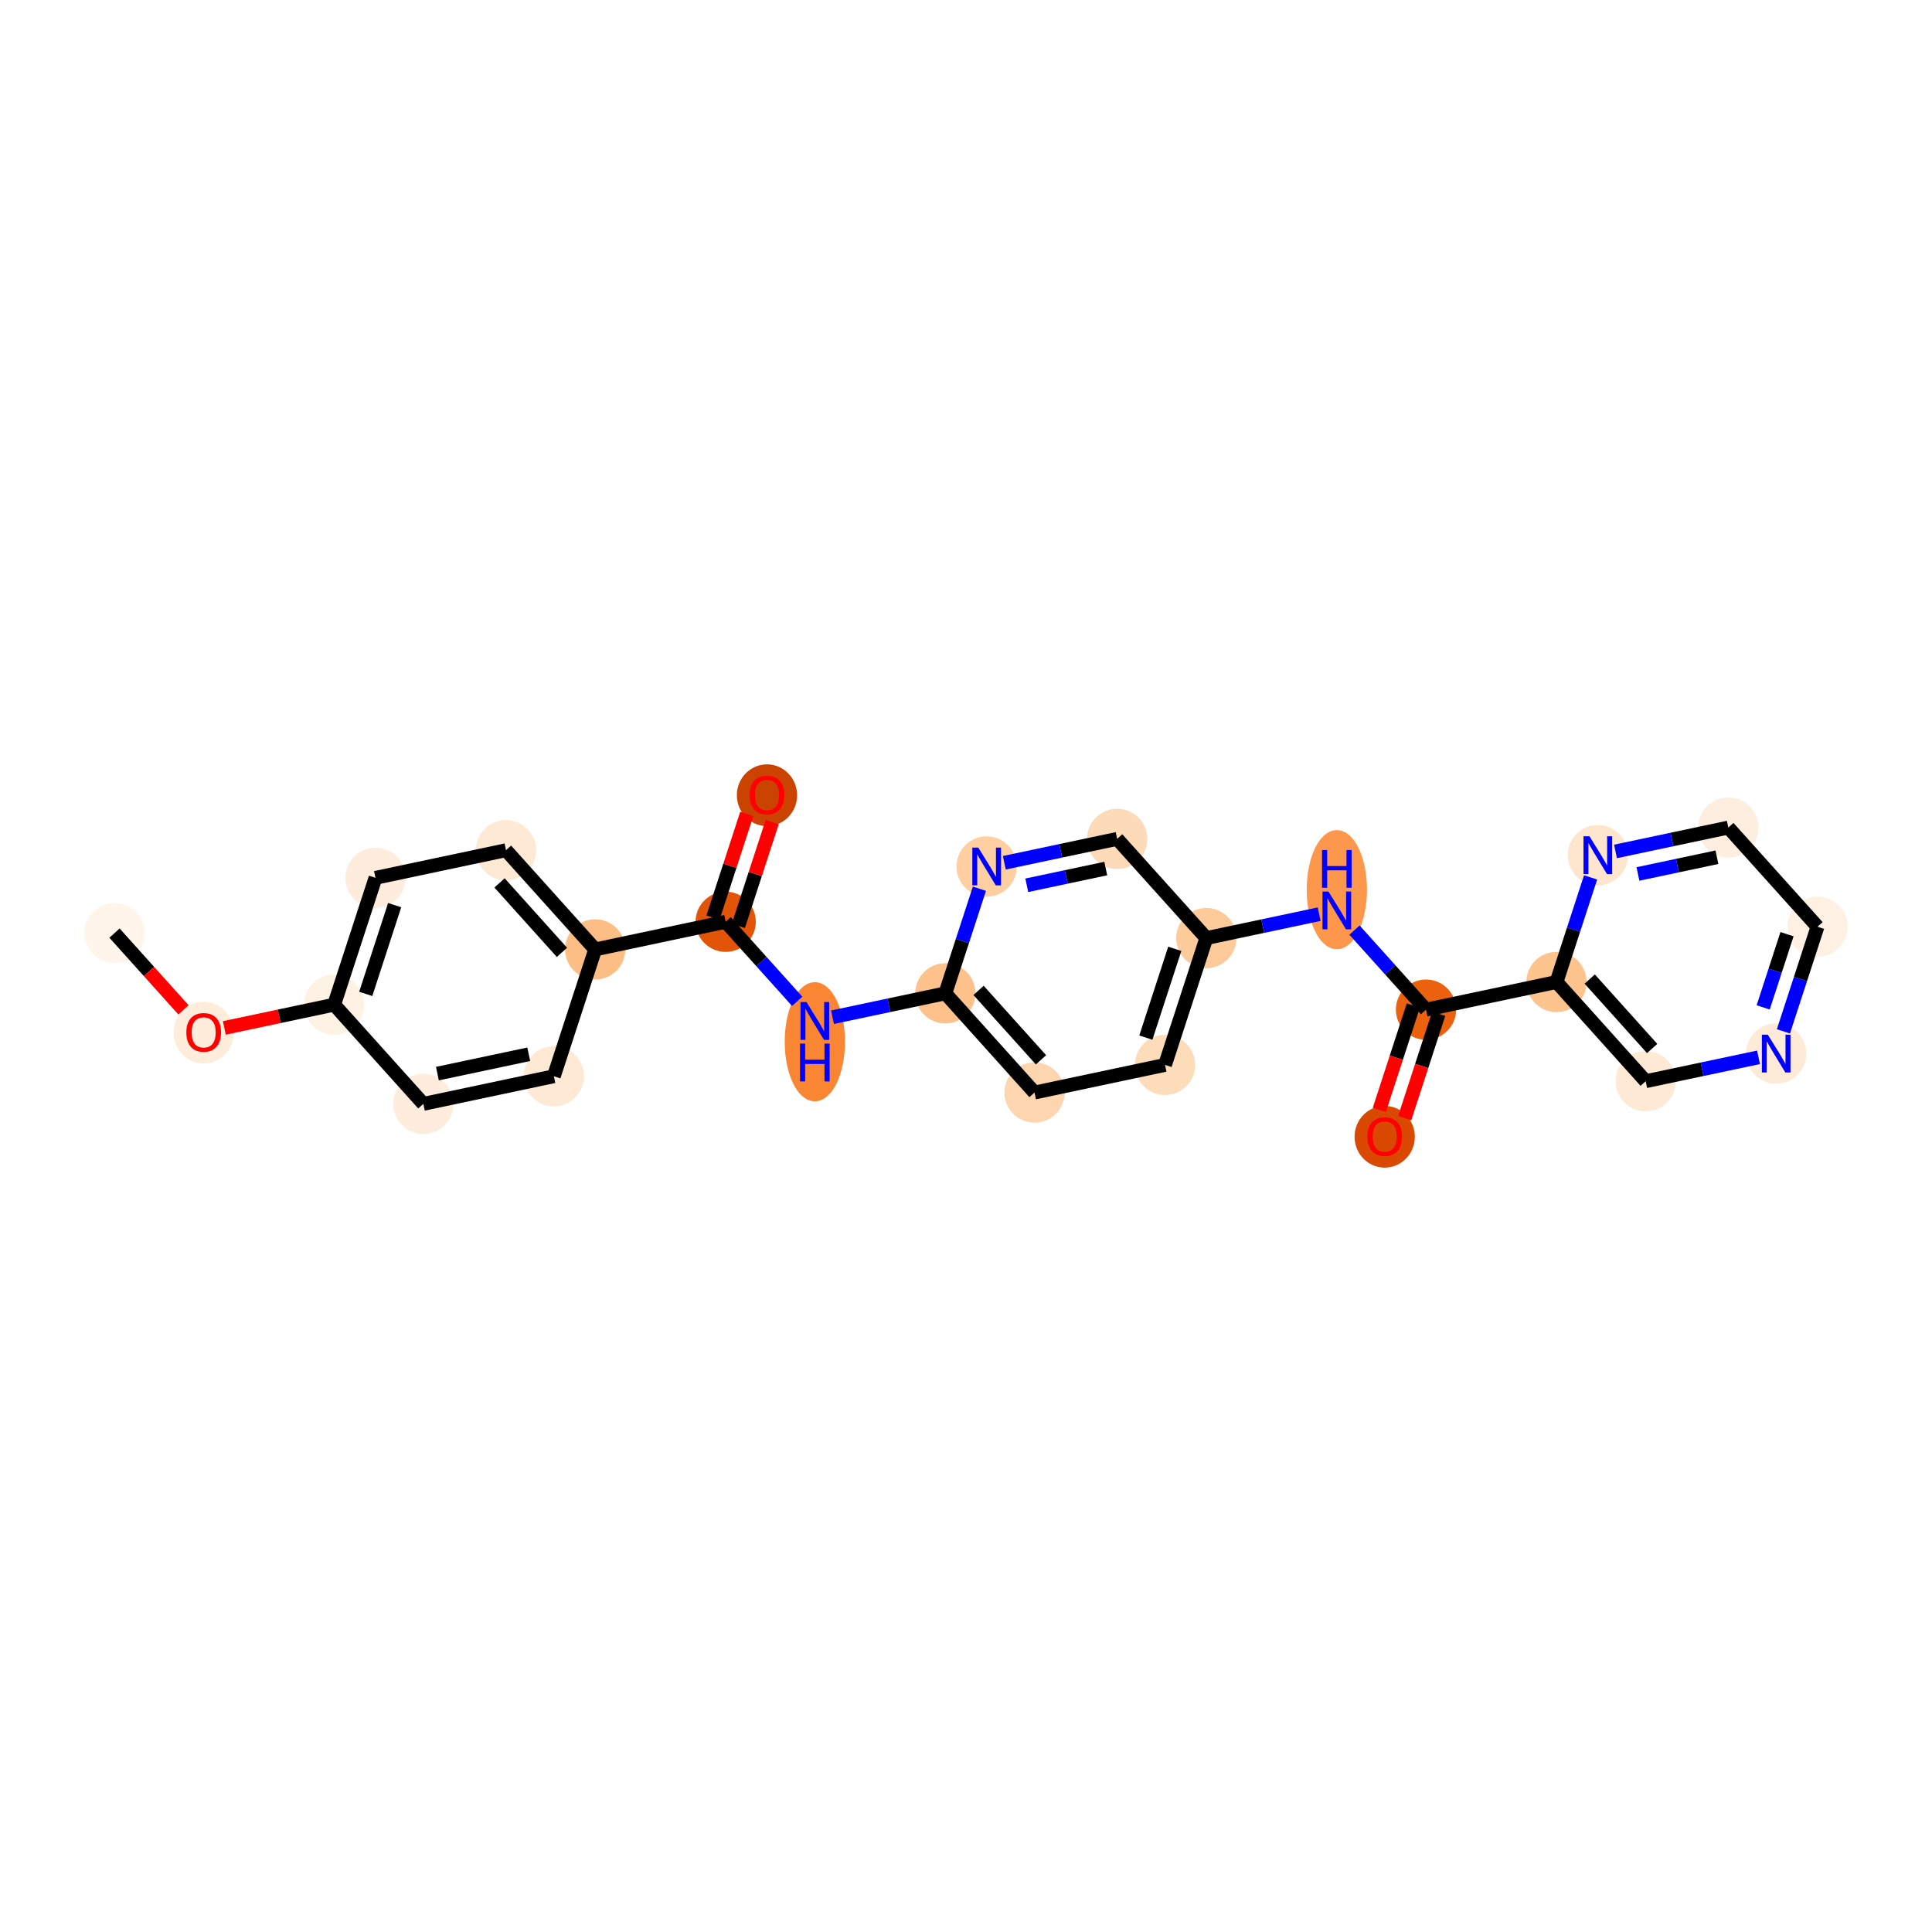 <?xml version='1.0' encoding='iso-8859-1'?>
<svg version='1.1' baseProfile='full'
              xmlns='http://www.w3.org/2000/svg'
                      xmlns:rdkit='http://www.rdkit.org/xml'
                      xmlns:xlink='http://www.w3.org/1999/xlink'
                  xml:space='preserve'
width='280px' height='280px' viewBox='0 0 280 280'>
<!-- END OF HEADER -->
<rect style='opacity:1.0;fill:#FFFFFF;stroke:none' width='280' height='280' x='0' y='0'> </rect>
<ellipse cx='16.594' cy='135.232' rx='3.866' ry='3.866'  style='fill:#FFF5EB;fill-rule:evenodd;stroke:#FFF5EB;stroke-width:1.0px;stroke-linecap:butt;stroke-linejoin:miter;stroke-opacity:1' />
<ellipse cx='29.518' cy='149.651' rx='3.866' ry='3.975'  style='fill:#FEEDDB;fill-rule:evenodd;stroke:#FEEDDB;stroke-width:1.0px;stroke-linecap:butt;stroke-linejoin:miter;stroke-opacity:1' />
<ellipse cx='48.431' cy='145.604' rx='3.866' ry='3.866'  style='fill:#FEF2E5;fill-rule:evenodd;stroke:#FEF2E5;stroke-width:1.0px;stroke-linecap:butt;stroke-linejoin:miter;stroke-opacity:1' />
<ellipse cx='54.419' cy='127.223' rx='3.866' ry='3.866'  style='fill:#FEEDDC;fill-rule:evenodd;stroke:#FEEDDC;stroke-width:1.0px;stroke-linecap:butt;stroke-linejoin:miter;stroke-opacity:1' />
<ellipse cx='73.332' cy='123.218' rx='3.866' ry='3.866'  style='fill:#FEE9D5;fill-rule:evenodd;stroke:#FEE9D5;stroke-width:1.0px;stroke-linecap:butt;stroke-linejoin:miter;stroke-opacity:1' />
<ellipse cx='86.256' cy='137.595' rx='3.866' ry='3.866'  style='fill:#FDBE85;fill-rule:evenodd;stroke:#FDBE85;stroke-width:1.0px;stroke-linecap:butt;stroke-linejoin:miter;stroke-opacity:1' />
<ellipse cx='105.169' cy='133.59' rx='3.866' ry='3.866'  style='fill:#E25508;fill-rule:evenodd;stroke:#E25508;stroke-width:1.0px;stroke-linecap:butt;stroke-linejoin:miter;stroke-opacity:1' />
<ellipse cx='111.157' cy='115.251' rx='3.866' ry='3.975'  style='fill:#CB4301;fill-rule:evenodd;stroke:#CB4301;stroke-width:1.0px;stroke-linecap:butt;stroke-linejoin:miter;stroke-opacity:1' />
<ellipse cx='118.093' cy='150.978' rx='3.866' ry='8.13'  style='fill:#FA8533;fill-rule:evenodd;stroke:#FA8533;stroke-width:1.0px;stroke-linecap:butt;stroke-linejoin:miter;stroke-opacity:1' />
<ellipse cx='137.006' cy='143.962' rx='3.866' ry='3.866'  style='fill:#FDC18B;fill-rule:evenodd;stroke:#FDC18B;stroke-width:1.0px;stroke-linecap:butt;stroke-linejoin:miter;stroke-opacity:1' />
<ellipse cx='149.93' cy='158.339' rx='3.866' ry='3.866'  style='fill:#FDD6AF;fill-rule:evenodd;stroke:#FDD6AF;stroke-width:1.0px;stroke-linecap:butt;stroke-linejoin:miter;stroke-opacity:1' />
<ellipse cx='168.843' cy='154.334' rx='3.866' ry='3.866'  style='fill:#FDDCBA;fill-rule:evenodd;stroke:#FDDCBA;stroke-width:1.0px;stroke-linecap:butt;stroke-linejoin:miter;stroke-opacity:1' />
<ellipse cx='174.831' cy='135.953' rx='3.866' ry='3.866'  style='fill:#FDCB9A;fill-rule:evenodd;stroke:#FDCB9A;stroke-width:1.0px;stroke-linecap:butt;stroke-linejoin:miter;stroke-opacity:1' />
<ellipse cx='193.744' cy='128.937' rx='3.866' ry='8.13'  style='fill:#FD974B;fill-rule:evenodd;stroke:#FD974B;stroke-width:1.0px;stroke-linecap:butt;stroke-linejoin:miter;stroke-opacity:1' />
<ellipse cx='206.668' cy='146.325' rx='3.866' ry='3.866'  style='fill:#EB610E;fill-rule:evenodd;stroke:#EB610E;stroke-width:1.0px;stroke-linecap:butt;stroke-linejoin:miter;stroke-opacity:1' />
<ellipse cx='200.68' cy='164.749' rx='3.866' ry='3.975'  style='fill:#D94901;fill-rule:evenodd;stroke:#D94901;stroke-width:1.0px;stroke-linecap:butt;stroke-linejoin:miter;stroke-opacity:1' />
<ellipse cx='225.581' cy='142.32' rx='3.866' ry='3.866'  style='fill:#FDC48E;fill-rule:evenodd;stroke:#FDC48E;stroke-width:1.0px;stroke-linecap:butt;stroke-linejoin:miter;stroke-opacity:1' />
<ellipse cx='238.505' cy='156.697' rx='3.866' ry='3.866'  style='fill:#FEE9D5;fill-rule:evenodd;stroke:#FEE9D5;stroke-width:1.0px;stroke-linecap:butt;stroke-linejoin:miter;stroke-opacity:1' />
<ellipse cx='257.418' cy='152.692' rx='3.866' ry='3.871'  style='fill:#FEEBD7;fill-rule:evenodd;stroke:#FEEBD7;stroke-width:1.0px;stroke-linecap:butt;stroke-linejoin:miter;stroke-opacity:1' />
<ellipse cx='263.406' cy='134.311' rx='3.866' ry='3.866'  style='fill:#FEF1E3;fill-rule:evenodd;stroke:#FEF1E3;stroke-width:1.0px;stroke-linecap:butt;stroke-linejoin:miter;stroke-opacity:1' />
<ellipse cx='250.482' cy='119.935' rx='3.866' ry='3.866'  style='fill:#FEEEDF;fill-rule:evenodd;stroke:#FEEEDF;stroke-width:1.0px;stroke-linecap:butt;stroke-linejoin:miter;stroke-opacity:1' />
<ellipse cx='231.569' cy='123.939' rx='3.866' ry='3.871'  style='fill:#FEE6CE;fill-rule:evenodd;stroke:#FEE6CE;stroke-width:1.0px;stroke-linecap:butt;stroke-linejoin:miter;stroke-opacity:1' />
<ellipse cx='161.907' cy='121.576' rx='3.866' ry='3.866'  style='fill:#FDDBB9;fill-rule:evenodd;stroke:#FDDBB9;stroke-width:1.0px;stroke-linecap:butt;stroke-linejoin:miter;stroke-opacity:1' />
<ellipse cx='142.994' cy='125.581' rx='3.866' ry='3.871'  style='fill:#FDCFA1;fill-rule:evenodd;stroke:#FDCFA1;stroke-width:1.0px;stroke-linecap:butt;stroke-linejoin:miter;stroke-opacity:1' />
<ellipse cx='80.268' cy='155.976' rx='3.866' ry='3.866'  style='fill:#FEE9D5;fill-rule:evenodd;stroke:#FEE9D5;stroke-width:1.0px;stroke-linecap:butt;stroke-linejoin:miter;stroke-opacity:1' />
<ellipse cx='61.355' cy='159.98' rx='3.866' ry='3.866'  style='fill:#FEEDDC;fill-rule:evenodd;stroke:#FEEDDC;stroke-width:1.0px;stroke-linecap:butt;stroke-linejoin:miter;stroke-opacity:1' />
<path class='bond-0 atom-0 atom-1' d='M 16.594,135.232 L 21.594,140.794' style='fill:none;fill-rule:evenodd;stroke:#000000;stroke-width:2.0px;stroke-linecap:butt;stroke-linejoin:miter;stroke-opacity:1' />
<path class='bond-0 atom-0 atom-1' d='M 21.594,140.794 L 26.595,146.357' style='fill:none;fill-rule:evenodd;stroke:#FF0000;stroke-width:2.0px;stroke-linecap:butt;stroke-linejoin:miter;stroke-opacity:1' />
<path class='bond-1 atom-1 atom-2' d='M 32.514,148.974 L 40.473,147.289' style='fill:none;fill-rule:evenodd;stroke:#FF0000;stroke-width:2.0px;stroke-linecap:butt;stroke-linejoin:miter;stroke-opacity:1' />
<path class='bond-1 atom-1 atom-2' d='M 40.473,147.289 L 48.431,145.604' style='fill:none;fill-rule:evenodd;stroke:#000000;stroke-width:2.0px;stroke-linecap:butt;stroke-linejoin:miter;stroke-opacity:1' />
<path class='bond-2 atom-2 atom-3' d='M 48.431,145.604 L 54.419,127.223' style='fill:none;fill-rule:evenodd;stroke:#000000;stroke-width:2.0px;stroke-linecap:butt;stroke-linejoin:miter;stroke-opacity:1' />
<path class='bond-2 atom-2 atom-3' d='M 53.005,144.044 L 57.197,131.177' style='fill:none;fill-rule:evenodd;stroke:#000000;stroke-width:2.0px;stroke-linecap:butt;stroke-linejoin:miter;stroke-opacity:1' />
<path class='bond-25 atom-25 atom-2' d='M 61.355,159.98 L 48.431,145.604' style='fill:none;fill-rule:evenodd;stroke:#000000;stroke-width:2.0px;stroke-linecap:butt;stroke-linejoin:miter;stroke-opacity:1' />
<path class='bond-3 atom-3 atom-4' d='M 54.419,127.223 L 73.332,123.218' style='fill:none;fill-rule:evenodd;stroke:#000000;stroke-width:2.0px;stroke-linecap:butt;stroke-linejoin:miter;stroke-opacity:1' />
<path class='bond-4 atom-4 atom-5' d='M 73.332,123.218 L 86.256,137.595' style='fill:none;fill-rule:evenodd;stroke:#000000;stroke-width:2.0px;stroke-linecap:butt;stroke-linejoin:miter;stroke-opacity:1' />
<path class='bond-4 atom-4 atom-5' d='M 72.395,127.959 L 81.442,138.023' style='fill:none;fill-rule:evenodd;stroke:#000000;stroke-width:2.0px;stroke-linecap:butt;stroke-linejoin:miter;stroke-opacity:1' />
<path class='bond-5 atom-5 atom-6' d='M 86.256,137.595 L 105.169,133.59' style='fill:none;fill-rule:evenodd;stroke:#000000;stroke-width:2.0px;stroke-linecap:butt;stroke-linejoin:miter;stroke-opacity:1' />
<path class='bond-23 atom-5 atom-24' d='M 86.256,137.595 L 80.268,155.976' style='fill:none;fill-rule:evenodd;stroke:#000000;stroke-width:2.0px;stroke-linecap:butt;stroke-linejoin:miter;stroke-opacity:1' />
<path class='bond-6 atom-6 atom-7' d='M 107.007,134.189 L 109.458,126.667' style='fill:none;fill-rule:evenodd;stroke:#000000;stroke-width:2.0px;stroke-linecap:butt;stroke-linejoin:miter;stroke-opacity:1' />
<path class='bond-6 atom-6 atom-7' d='M 109.458,126.667 L 111.908,119.144' style='fill:none;fill-rule:evenodd;stroke:#FF0000;stroke-width:2.0px;stroke-linecap:butt;stroke-linejoin:miter;stroke-opacity:1' />
<path class='bond-6 atom-6 atom-7' d='M 103.331,132.991 L 105.781,125.469' style='fill:none;fill-rule:evenodd;stroke:#000000;stroke-width:2.0px;stroke-linecap:butt;stroke-linejoin:miter;stroke-opacity:1' />
<path class='bond-6 atom-6 atom-7' d='M 105.781,125.469 L 108.232,117.947' style='fill:none;fill-rule:evenodd;stroke:#FF0000;stroke-width:2.0px;stroke-linecap:butt;stroke-linejoin:miter;stroke-opacity:1' />
<path class='bond-7 atom-6 atom-8' d='M 105.169,133.59 L 110.351,139.355' style='fill:none;fill-rule:evenodd;stroke:#000000;stroke-width:2.0px;stroke-linecap:butt;stroke-linejoin:miter;stroke-opacity:1' />
<path class='bond-7 atom-6 atom-8' d='M 110.351,139.355 L 115.534,145.119' style='fill:none;fill-rule:evenodd;stroke:#0000FF;stroke-width:2.0px;stroke-linecap:butt;stroke-linejoin:miter;stroke-opacity:1' />
<path class='bond-8 atom-8 atom-9' d='M 120.653,147.425 L 128.829,145.693' style='fill:none;fill-rule:evenodd;stroke:#0000FF;stroke-width:2.0px;stroke-linecap:butt;stroke-linejoin:miter;stroke-opacity:1' />
<path class='bond-8 atom-8 atom-9' d='M 128.829,145.693 L 137.006,143.962' style='fill:none;fill-rule:evenodd;stroke:#000000;stroke-width:2.0px;stroke-linecap:butt;stroke-linejoin:miter;stroke-opacity:1' />
<path class='bond-9 atom-9 atom-10' d='M 137.006,143.962 L 149.93,158.339' style='fill:none;fill-rule:evenodd;stroke:#000000;stroke-width:2.0px;stroke-linecap:butt;stroke-linejoin:miter;stroke-opacity:1' />
<path class='bond-9 atom-9 atom-10' d='M 141.82,143.534 L 150.867,153.597' style='fill:none;fill-rule:evenodd;stroke:#000000;stroke-width:2.0px;stroke-linecap:butt;stroke-linejoin:miter;stroke-opacity:1' />
<path class='bond-26 atom-23 atom-9' d='M 141.945,128.802 L 139.475,136.382' style='fill:none;fill-rule:evenodd;stroke:#0000FF;stroke-width:2.0px;stroke-linecap:butt;stroke-linejoin:miter;stroke-opacity:1' />
<path class='bond-26 atom-23 atom-9' d='M 139.475,136.382 L 137.006,143.962' style='fill:none;fill-rule:evenodd;stroke:#000000;stroke-width:2.0px;stroke-linecap:butt;stroke-linejoin:miter;stroke-opacity:1' />
<path class='bond-10 atom-10 atom-11' d='M 149.93,158.339 L 168.843,154.334' style='fill:none;fill-rule:evenodd;stroke:#000000;stroke-width:2.0px;stroke-linecap:butt;stroke-linejoin:miter;stroke-opacity:1' />
<path class='bond-11 atom-11 atom-12' d='M 168.843,154.334 L 174.831,135.953' style='fill:none;fill-rule:evenodd;stroke:#000000;stroke-width:2.0px;stroke-linecap:butt;stroke-linejoin:miter;stroke-opacity:1' />
<path class='bond-11 atom-11 atom-12' d='M 166.065,150.379 L 170.257,137.512' style='fill:none;fill-rule:evenodd;stroke:#000000;stroke-width:2.0px;stroke-linecap:butt;stroke-linejoin:miter;stroke-opacity:1' />
<path class='bond-12 atom-12 atom-13' d='M 174.831,135.953 L 183.008,134.222' style='fill:none;fill-rule:evenodd;stroke:#000000;stroke-width:2.0px;stroke-linecap:butt;stroke-linejoin:miter;stroke-opacity:1' />
<path class='bond-12 atom-12 atom-13' d='M 183.008,134.222 L 191.184,132.49' style='fill:none;fill-rule:evenodd;stroke:#0000FF;stroke-width:2.0px;stroke-linecap:butt;stroke-linejoin:miter;stroke-opacity:1' />
<path class='bond-21 atom-12 atom-22' d='M 174.831,135.953 L 161.907,121.576' style='fill:none;fill-rule:evenodd;stroke:#000000;stroke-width:2.0px;stroke-linecap:butt;stroke-linejoin:miter;stroke-opacity:1' />
<path class='bond-13 atom-13 atom-14' d='M 196.303,134.796 L 201.486,140.56' style='fill:none;fill-rule:evenodd;stroke:#0000FF;stroke-width:2.0px;stroke-linecap:butt;stroke-linejoin:miter;stroke-opacity:1' />
<path class='bond-13 atom-13 atom-14' d='M 201.486,140.56 L 206.668,146.325' style='fill:none;fill-rule:evenodd;stroke:#000000;stroke-width:2.0px;stroke-linecap:butt;stroke-linejoin:miter;stroke-opacity:1' />
<path class='bond-14 atom-14 atom-15' d='M 204.83,145.726 L 202.366,153.291' style='fill:none;fill-rule:evenodd;stroke:#000000;stroke-width:2.0px;stroke-linecap:butt;stroke-linejoin:miter;stroke-opacity:1' />
<path class='bond-14 atom-14 atom-15' d='M 202.366,153.291 L 199.901,160.856' style='fill:none;fill-rule:evenodd;stroke:#FF0000;stroke-width:2.0px;stroke-linecap:butt;stroke-linejoin:miter;stroke-opacity:1' />
<path class='bond-14 atom-14 atom-15' d='M 208.506,146.924 L 206.042,154.489' style='fill:none;fill-rule:evenodd;stroke:#000000;stroke-width:2.0px;stroke-linecap:butt;stroke-linejoin:miter;stroke-opacity:1' />
<path class='bond-14 atom-14 atom-15' d='M 206.042,154.489 L 203.577,162.053' style='fill:none;fill-rule:evenodd;stroke:#FF0000;stroke-width:2.0px;stroke-linecap:butt;stroke-linejoin:miter;stroke-opacity:1' />
<path class='bond-15 atom-14 atom-16' d='M 206.668,146.325 L 225.581,142.32' style='fill:none;fill-rule:evenodd;stroke:#000000;stroke-width:2.0px;stroke-linecap:butt;stroke-linejoin:miter;stroke-opacity:1' />
<path class='bond-16 atom-16 atom-17' d='M 225.581,142.32 L 238.505,156.697' style='fill:none;fill-rule:evenodd;stroke:#000000;stroke-width:2.0px;stroke-linecap:butt;stroke-linejoin:miter;stroke-opacity:1' />
<path class='bond-16 atom-16 atom-17' d='M 230.395,141.892 L 239.442,151.956' style='fill:none;fill-rule:evenodd;stroke:#000000;stroke-width:2.0px;stroke-linecap:butt;stroke-linejoin:miter;stroke-opacity:1' />
<path class='bond-27 atom-21 atom-16' d='M 230.52,127.16 L 228.05,134.74' style='fill:none;fill-rule:evenodd;stroke:#0000FF;stroke-width:2.0px;stroke-linecap:butt;stroke-linejoin:miter;stroke-opacity:1' />
<path class='bond-27 atom-21 atom-16' d='M 228.05,134.74 L 225.581,142.32' style='fill:none;fill-rule:evenodd;stroke:#000000;stroke-width:2.0px;stroke-linecap:butt;stroke-linejoin:miter;stroke-opacity:1' />
<path class='bond-17 atom-17 atom-18' d='M 238.505,156.697 L 246.682,154.966' style='fill:none;fill-rule:evenodd;stroke:#000000;stroke-width:2.0px;stroke-linecap:butt;stroke-linejoin:miter;stroke-opacity:1' />
<path class='bond-17 atom-17 atom-18' d='M 246.682,154.966 L 254.858,153.234' style='fill:none;fill-rule:evenodd;stroke:#0000FF;stroke-width:2.0px;stroke-linecap:butt;stroke-linejoin:miter;stroke-opacity:1' />
<path class='bond-18 atom-18 atom-19' d='M 258.467,149.472 L 260.937,141.892' style='fill:none;fill-rule:evenodd;stroke:#0000FF;stroke-width:2.0px;stroke-linecap:butt;stroke-linejoin:miter;stroke-opacity:1' />
<path class='bond-18 atom-18 atom-19' d='M 260.937,141.892 L 263.406,134.311' style='fill:none;fill-rule:evenodd;stroke:#000000;stroke-width:2.0px;stroke-linecap:butt;stroke-linejoin:miter;stroke-opacity:1' />
<path class='bond-18 atom-18 atom-19' d='M 255.532,146 L 257.261,140.694' style='fill:none;fill-rule:evenodd;stroke:#0000FF;stroke-width:2.0px;stroke-linecap:butt;stroke-linejoin:miter;stroke-opacity:1' />
<path class='bond-18 atom-18 atom-19' d='M 257.261,140.694 L 258.989,135.388' style='fill:none;fill-rule:evenodd;stroke:#000000;stroke-width:2.0px;stroke-linecap:butt;stroke-linejoin:miter;stroke-opacity:1' />
<path class='bond-19 atom-19 atom-20' d='M 263.406,134.311 L 250.482,119.935' style='fill:none;fill-rule:evenodd;stroke:#000000;stroke-width:2.0px;stroke-linecap:butt;stroke-linejoin:miter;stroke-opacity:1' />
<path class='bond-20 atom-20 atom-21' d='M 250.482,119.935 L 242.305,121.666' style='fill:none;fill-rule:evenodd;stroke:#000000;stroke-width:2.0px;stroke-linecap:butt;stroke-linejoin:miter;stroke-opacity:1' />
<path class='bond-20 atom-20 atom-21' d='M 242.305,121.666 L 234.129,123.397' style='fill:none;fill-rule:evenodd;stroke:#0000FF;stroke-width:2.0px;stroke-linecap:butt;stroke-linejoin:miter;stroke-opacity:1' />
<path class='bond-20 atom-20 atom-21' d='M 248.83,124.237 L 243.106,125.449' style='fill:none;fill-rule:evenodd;stroke:#000000;stroke-width:2.0px;stroke-linecap:butt;stroke-linejoin:miter;stroke-opacity:1' />
<path class='bond-20 atom-20 atom-21' d='M 243.106,125.449 L 237.383,126.66' style='fill:none;fill-rule:evenodd;stroke:#0000FF;stroke-width:2.0px;stroke-linecap:butt;stroke-linejoin:miter;stroke-opacity:1' />
<path class='bond-22 atom-22 atom-23' d='M 161.907,121.576 L 153.73,123.308' style='fill:none;fill-rule:evenodd;stroke:#000000;stroke-width:2.0px;stroke-linecap:butt;stroke-linejoin:miter;stroke-opacity:1' />
<path class='bond-22 atom-22 atom-23' d='M 153.73,123.308 L 145.554,125.039' style='fill:none;fill-rule:evenodd;stroke:#0000FF;stroke-width:2.0px;stroke-linecap:butt;stroke-linejoin:miter;stroke-opacity:1' />
<path class='bond-22 atom-22 atom-23' d='M 160.255,125.878 L 154.531,127.09' style='fill:none;fill-rule:evenodd;stroke:#000000;stroke-width:2.0px;stroke-linecap:butt;stroke-linejoin:miter;stroke-opacity:1' />
<path class='bond-22 atom-22 atom-23' d='M 154.531,127.09 L 148.808,128.302' style='fill:none;fill-rule:evenodd;stroke:#0000FF;stroke-width:2.0px;stroke-linecap:butt;stroke-linejoin:miter;stroke-opacity:1' />
<path class='bond-24 atom-24 atom-25' d='M 80.268,155.976 L 61.355,159.98' style='fill:none;fill-rule:evenodd;stroke:#000000;stroke-width:2.0px;stroke-linecap:butt;stroke-linejoin:miter;stroke-opacity:1' />
<path class='bond-24 atom-24 atom-25' d='M 76.63,152.794 L 63.391,155.597' style='fill:none;fill-rule:evenodd;stroke:#000000;stroke-width:2.0px;stroke-linecap:butt;stroke-linejoin:miter;stroke-opacity:1' />
<path  class='atom-1' d='M 27.005 149.624
Q 27.005 148.309, 27.654 147.574
Q 28.304 146.84, 29.518 146.84
Q 30.732 146.84, 31.382 147.574
Q 32.031 148.309, 32.031 149.624
Q 32.031 150.954, 31.374 151.712
Q 30.717 152.462, 29.518 152.462
Q 28.312 152.462, 27.654 151.712
Q 27.005 150.961, 27.005 149.624
M 29.518 151.843
Q 30.353 151.843, 30.802 151.286
Q 31.258 150.722, 31.258 149.624
Q 31.258 148.549, 30.802 148.008
Q 30.353 147.458, 29.518 147.458
Q 28.683 147.458, 28.227 148
Q 27.778 148.541, 27.778 149.624
Q 27.778 150.729, 28.227 151.286
Q 28.683 151.843, 29.518 151.843
' fill='#FF0000'/>
<path  class='atom-7' d='M 108.644 115.224
Q 108.644 113.91, 109.293 113.175
Q 109.943 112.441, 111.157 112.441
Q 112.371 112.441, 113.021 113.175
Q 113.67 113.91, 113.67 115.224
Q 113.67 116.554, 113.013 117.312
Q 112.356 118.062, 111.157 118.062
Q 109.951 118.062, 109.293 117.312
Q 108.644 116.562, 108.644 115.224
M 111.157 117.444
Q 111.992 117.444, 112.441 116.887
Q 112.897 116.322, 112.897 115.224
Q 112.897 114.149, 112.441 113.608
Q 111.992 113.059, 111.157 113.059
Q 110.322 113.059, 109.866 113.6
Q 109.417 114.142, 109.417 115.224
Q 109.417 116.33, 109.866 116.887
Q 110.322 117.444, 111.157 117.444
' fill='#FF0000'/>
<path  class='atom-8' d='M 116.883 145.229
L 118.677 148.129
Q 118.855 148.415, 119.141 148.933
Q 119.427 149.451, 119.443 149.482
L 119.443 145.229
L 120.169 145.229
L 120.169 150.704
L 119.419 150.704
L 117.494 147.534
Q 117.27 147.162, 117.03 146.737
Q 116.798 146.312, 116.728 146.18
L 116.728 150.704
L 116.017 150.704
L 116.017 145.229
L 116.883 145.229
' fill='#0000FF'/>
<path  class='atom-8' d='M 115.951 151.251
L 116.694 151.251
L 116.694 153.579
L 119.493 153.579
L 119.493 151.251
L 120.235 151.251
L 120.235 156.726
L 119.493 156.726
L 119.493 154.198
L 116.694 154.198
L 116.694 156.726
L 115.951 156.726
L 115.951 151.251
' fill='#0000FF'/>
<path  class='atom-13' d='M 192.534 129.211
L 194.328 132.111
Q 194.506 132.397, 194.792 132.915
Q 195.078 133.433, 195.093 133.464
L 195.093 129.211
L 195.82 129.211
L 195.82 134.686
L 195.07 134.686
L 193.145 131.515
Q 192.92 131.144, 192.681 130.719
Q 192.449 130.294, 192.379 130.162
L 192.379 134.686
L 191.668 134.686
L 191.668 129.211
L 192.534 129.211
' fill='#0000FF'/>
<path  class='atom-13' d='M 191.602 123.189
L 192.344 123.189
L 192.344 125.516
L 195.144 125.516
L 195.144 123.189
L 195.886 123.189
L 195.886 128.663
L 195.144 128.663
L 195.144 126.135
L 192.344 126.135
L 192.344 128.663
L 191.602 128.663
L 191.602 123.189
' fill='#0000FF'/>
<path  class='atom-15' d='M 198.167 164.722
Q 198.167 163.407, 198.816 162.672
Q 199.466 161.938, 200.68 161.938
Q 201.894 161.938, 202.544 162.672
Q 203.193 163.407, 203.193 164.722
Q 203.193 166.052, 202.536 166.809
Q 201.879 167.559, 200.68 167.559
Q 199.474 167.559, 198.816 166.809
Q 198.167 166.059, 198.167 164.722
M 200.68 166.941
Q 201.515 166.941, 201.964 166.384
Q 202.42 165.82, 202.42 164.722
Q 202.42 163.647, 201.964 163.105
Q 201.515 162.556, 200.68 162.556
Q 199.845 162.556, 199.389 163.098
Q 198.94 163.639, 198.94 164.722
Q 198.94 165.827, 199.389 166.384
Q 199.845 166.941, 200.68 166.941
' fill='#FF0000'/>
<path  class='atom-18' d='M 256.208 149.955
L 258.002 152.855
Q 258.18 153.141, 258.466 153.659
Q 258.752 154.177, 258.767 154.208
L 258.767 149.955
L 259.494 149.955
L 259.494 155.43
L 258.744 155.43
L 256.819 152.259
Q 256.594 151.888, 256.355 151.463
Q 256.123 151.038, 256.053 150.906
L 256.053 155.43
L 255.342 155.43
L 255.342 149.955
L 256.208 149.955
' fill='#0000FF'/>
<path  class='atom-21' d='M 230.359 121.202
L 232.153 124.102
Q 232.331 124.388, 232.617 124.906
Q 232.903 125.424, 232.919 125.455
L 232.919 121.202
L 233.646 121.202
L 233.646 126.677
L 232.895 126.677
L 230.97 123.506
Q 230.746 123.135, 230.506 122.71
Q 230.274 122.284, 230.204 122.153
L 230.204 126.677
L 229.493 126.677
L 229.493 121.202
L 230.359 121.202
' fill='#0000FF'/>
<path  class='atom-23' d='M 141.784 122.843
L 143.578 125.743
Q 143.756 126.029, 144.042 126.547
Q 144.328 127.066, 144.344 127.097
L 144.344 122.843
L 145.07 122.843
L 145.07 128.318
L 144.32 128.318
L 142.395 125.148
Q 142.171 124.777, 141.931 124.351
Q 141.699 123.926, 141.629 123.795
L 141.629 128.318
L 140.918 128.318
L 140.918 122.843
L 141.784 122.843
' fill='#0000FF'/>
</svg>
